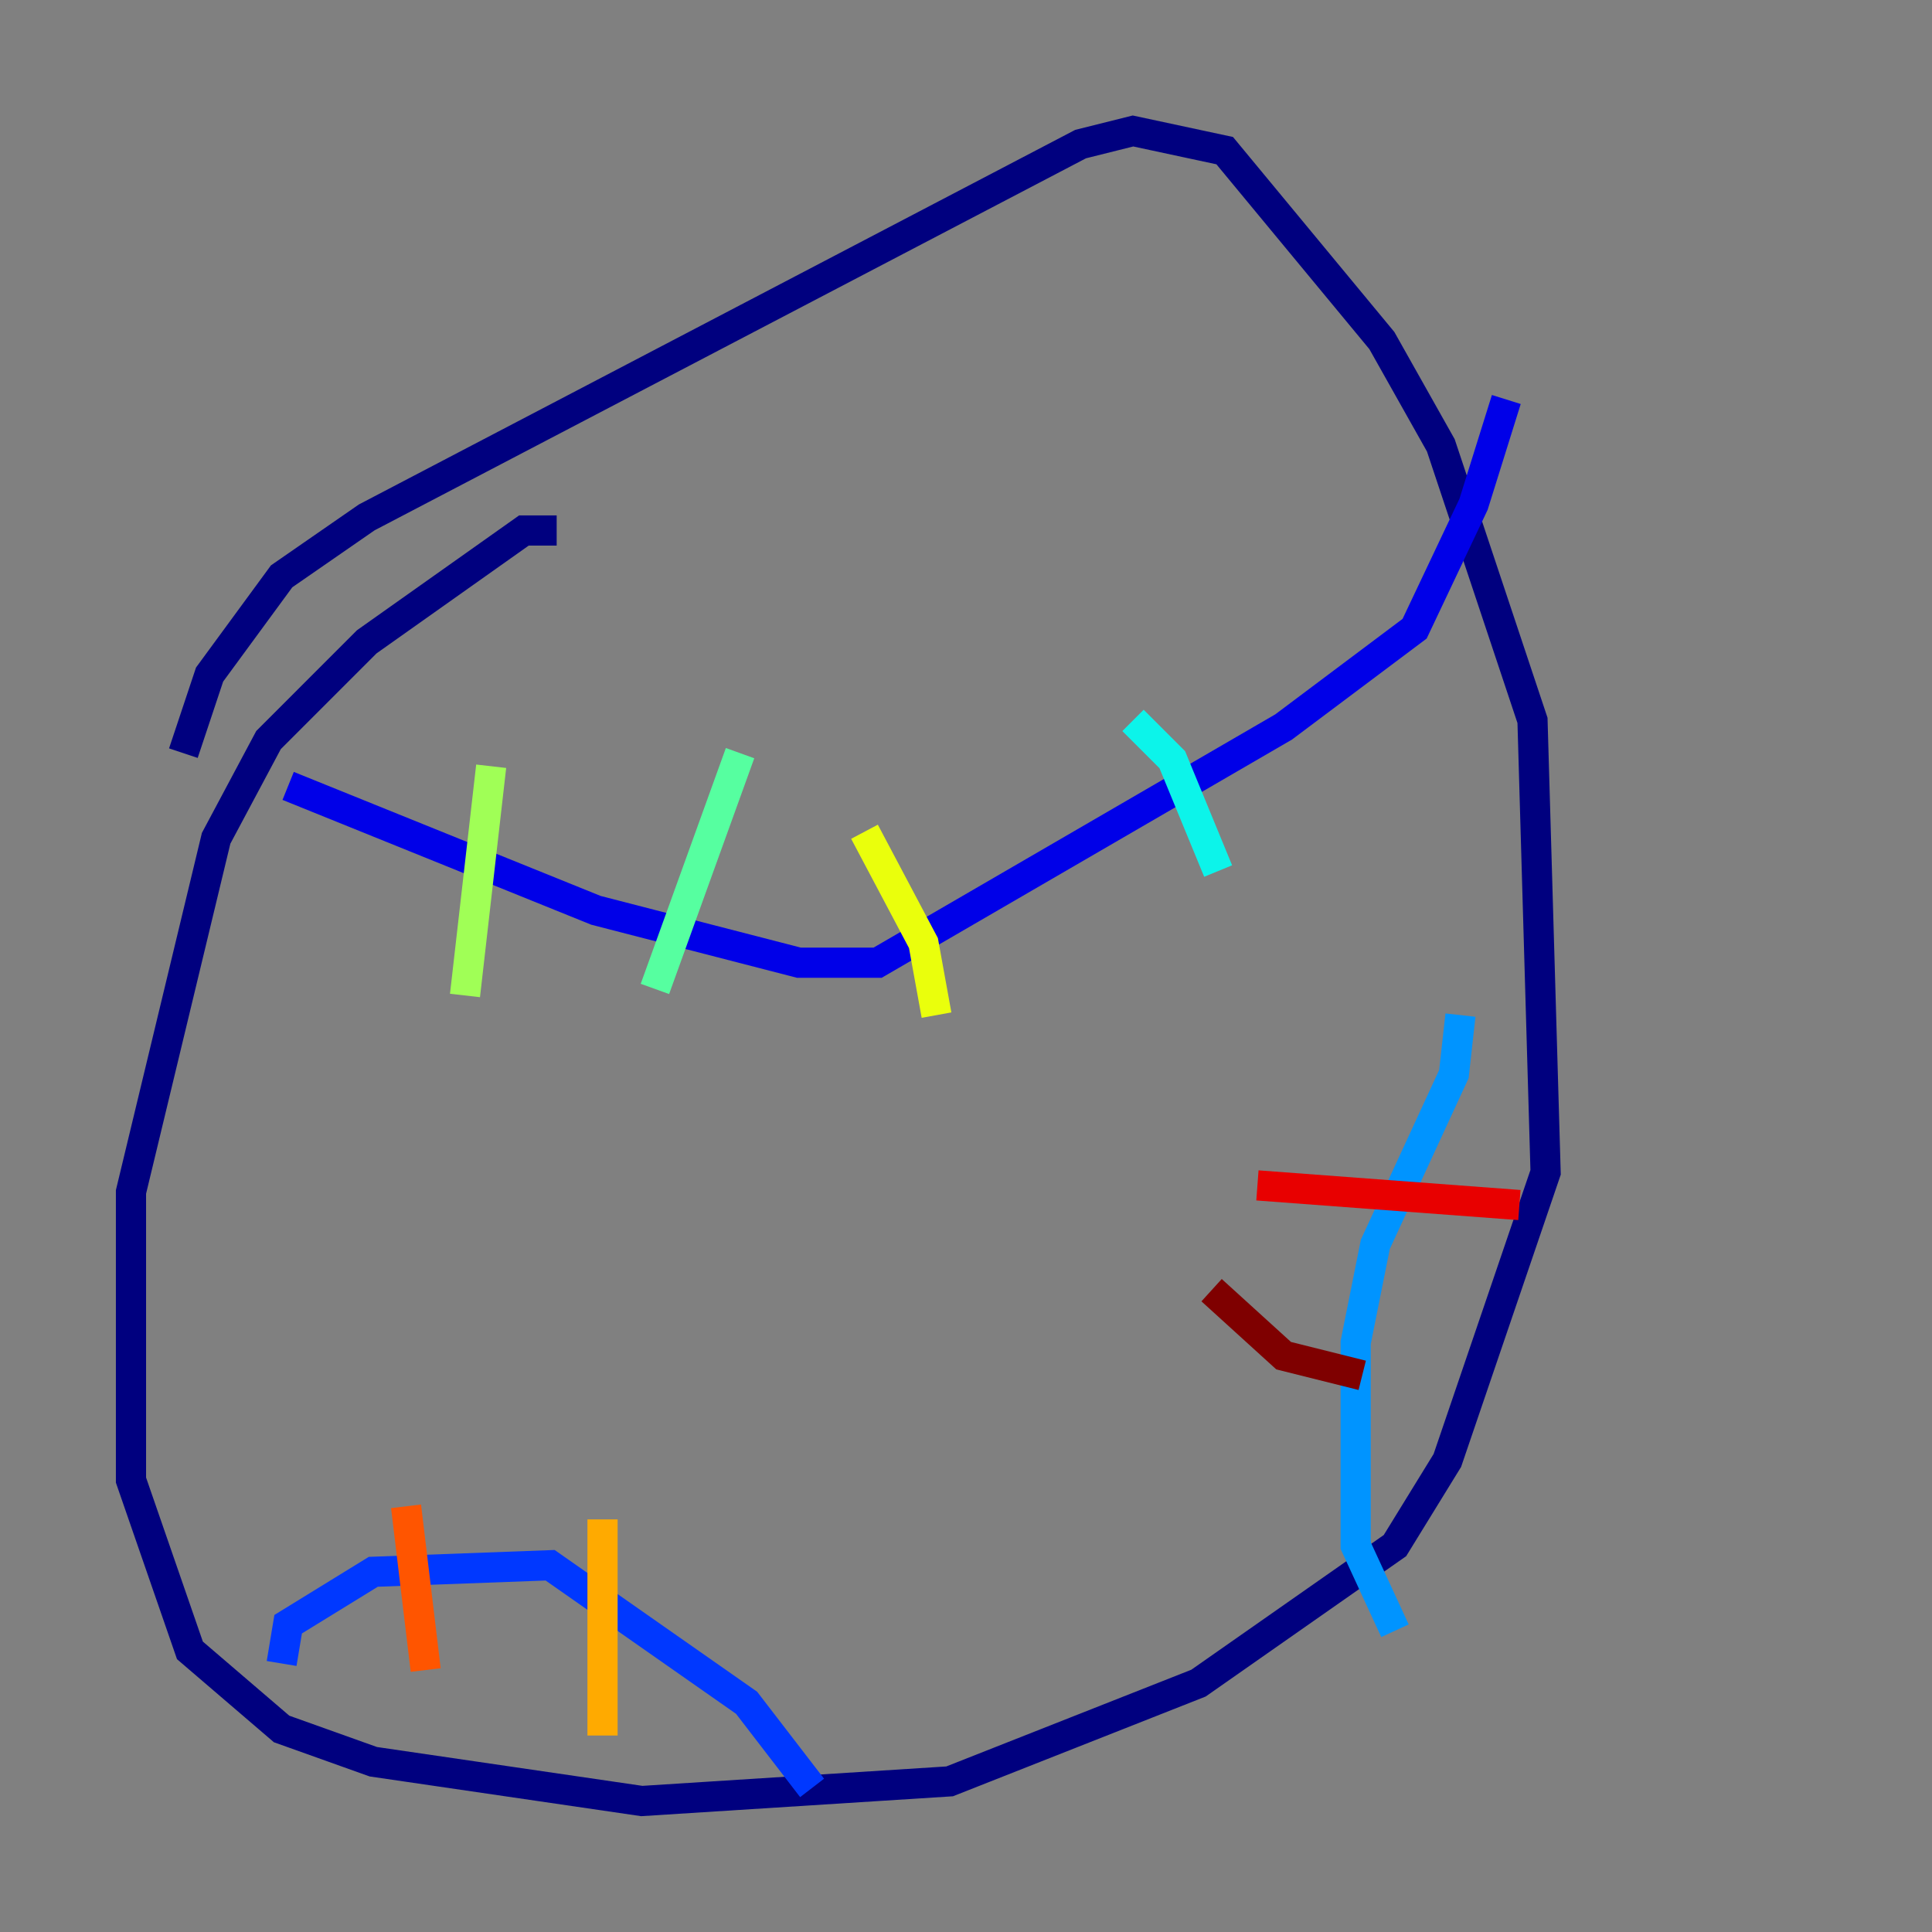 <?xml version="1.0" encoding="utf-8" ?>
<svg baseProfile="tiny" height="128" version="1.2" viewBox="0,0,128,128" width="128" xmlns="http://www.w3.org/2000/svg" xmlns:ev="http://www.w3.org/2001/xml-events" xmlns:xlink="http://www.w3.org/1999/xlink"><rect x="0" y="0" width="128" height="128" fill="#808080" stroke="none"/><defs /><polyline fill="none" points="36.881,35.146 34.712,35.146 24.298,42.522 17.79,49.031 14.319,55.539 8.678,78.969 8.678,98.061 12.583,109.342 18.658,114.549 24.732,116.719 42.522,119.322 62.915,118.02 79.403,111.512 92.42,102.4 95.891,96.759 102.4,77.668 101.532,47.729 95.458,29.505 91.552,22.563 81.139,9.98 75.064,8.678 71.593,9.546 24.298,34.278 18.658,38.183 13.885,44.691 12.149,49.898" stroke="#00007f" stroke-width="2" /><polyline fill="none" points="19.091,52.068 39.485,60.312 52.936,63.783 58.142,63.783 85.044,48.163 93.722,41.654 97.627,33.41 99.797,26.468" stroke="#0000e8" stroke-width="2" /><polyline fill="none" points="18.658,110.21 19.091,107.607 24.732,104.136 36.447,103.702 49.464,112.814 53.803,118.454" stroke="#0038ff" stroke-width="2" /><polyline fill="none" points="96.759,67.254 96.325,71.159 91.119,82.441 89.817,88.949 89.817,102.4 92.42,108.041" stroke="#0094ff" stroke-width="2" /><polyline fill="none" points="75.064,47.729 77.668,50.332 80.705,57.709" stroke="#0cf4ea" stroke-width="2" /><polyline fill="none" points="49.031,49.898 43.39,65.519" stroke="#56ffa0" stroke-width="2" /><polyline fill="none" points="32.542,50.766 30.807,65.953" stroke="#a0ff56" stroke-width="2" /><polyline fill="none" points="57.275,55.105 61.18,62.481 62.047,67.254" stroke="#eaff0c" stroke-width="2" /><polyline fill="none" points="39.919,100.664 39.919,114.983" stroke="#ffaa00" stroke-width="2" /><polyline fill="none" points="26.902,99.797 28.203,110.644" stroke="#ff5500" stroke-width="2" /><polyline fill="none" points="83.308,78.536 100.664,79.837" stroke="#e80000" stroke-width="2" /><polyline fill="none" points="80.271,85.478 85.044,89.817 90.251,91.119" stroke="#7f0000" stroke-width="2" /></svg>